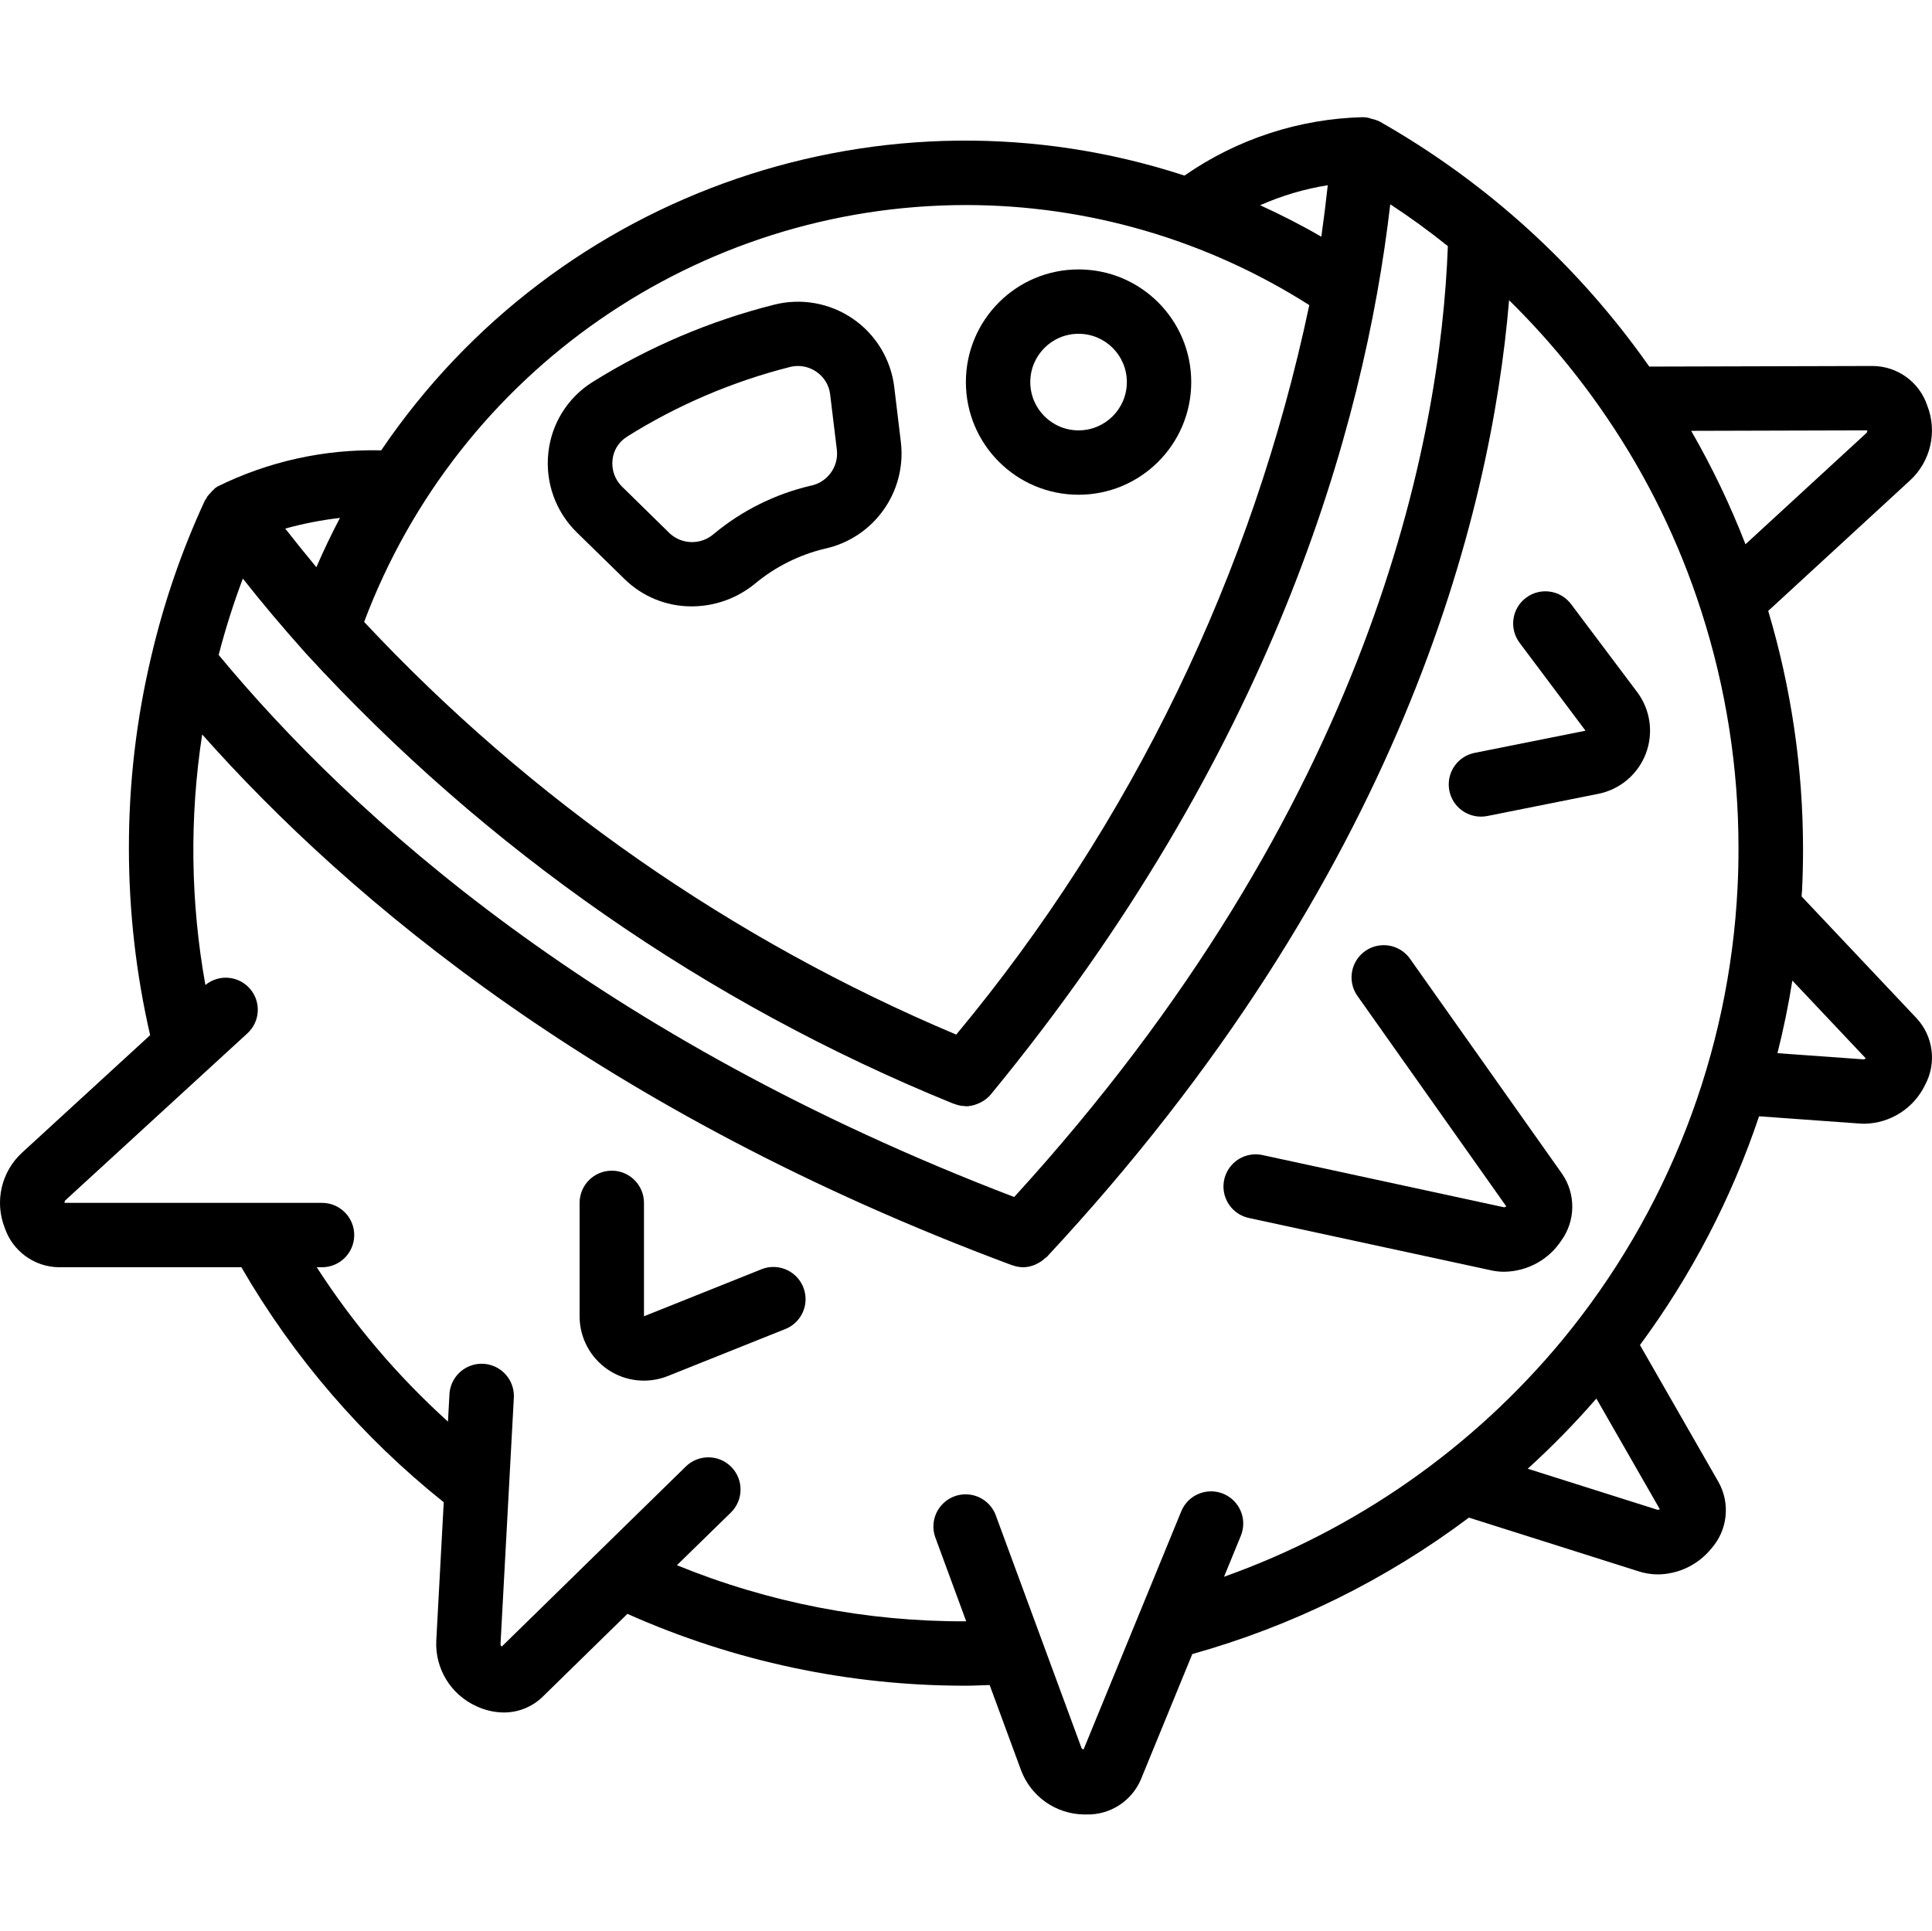<svg viewBox="0 -31 512.129 512" xmlns="http://www.w3.org/2000/svg"><path d="m165.582 122.543c4.746 4.645 11.129 7.234 17.77 7.211 6.094-.004 12.004-2.113 16.723-5.973 5.395-4.496 11.75-7.688 18.578-9.32 12.934-2.82 21.641-14.961 20.164-28.117l-1.781-14.812c-.906-7.316-4.91-13.891-10.996-18.055-6.082-4.16-13.664-5.512-20.809-3.707-17.031 4.293-33.285 11.215-48.18 20.523-6.578 4.125-10.895 11.051-11.699 18.773-.852 7.816 1.934 15.594 7.559 21.086zm.625-37.785c13.348-8.363 27.918-14.594 43.188-18.465.691-.176 1.402-.262 2.117-.266 1.75 0 3.457.535 4.898 1.535 2.023 1.367 3.352 3.547 3.641 5.973l1.793 14.816c.461 4.5-2.609 8.605-7.059 9.438-9.371 2.215-18.105 6.566-25.52 12.715-3.359 2.988-8.434 2.941-11.734-.102l-12.613-12.367c-1.895-1.844-2.84-4.453-2.559-7.082.242-2.535 1.652-4.809 3.812-6.152zm0 0"/><path d="m15.609 304.961h48.375c13.852 23.922 32.043 45.047 53.641 62.293l-1.977 36.691c-.363 7.449 3.879 14.355 10.684 17.402 2.25 1.062 4.707 1.625 7.199 1.645 3.879.02 7.609-1.5 10.371-4.223l22.414-21.922c28.234 12.598 58.805 19.086 89.719 19.047 2.117 0 4.207-.121 6.301-.18l8.293 22.52c2.594 7.004 9.23 11.691 16.699 11.793h.52c6.328.215 12.133-3.496 14.594-9.328l13.609-33.195c26.477-7.406 51.34-19.672 73.328-36.172l44.688 14.148c1.75.602 3.59.906 5.438.906 5.48-.07 10.652-2.57 14.105-6.828 4.352-4.883 5.117-11.988 1.91-17.688l-20.805-36.293c13.621-18.445 24.277-38.902 31.574-60.641l26.395 1.906c.512.051 1.023.066 1.535.066 6.902-.109 13.148-4.125 16.113-10.359 3.066-5.754 2.148-12.824-2.289-17.605l-30.48-32.297c0-.52.094-1.031.121-1.547.176-3.719.262-7.355.262-11.09-.016-21.355-3.125-42.594-9.23-63.055l37.547-34.551c5.504-5.031 7.336-12.934 4.613-19.875-2.078-6.242-7.902-10.465-14.48-10.504l-59.211.16c-18.738-26.703-43.18-48.914-71.555-65.016-.051 0-.102 0-.145-.051-.043-.051-.305-.125-.461-.195-.473-.191-.965-.336-1.465-.426-.43-.16-.875-.281-1.324-.367-.051 0-.094 0-.145 0-.051 0-.215 0-.332 0-.121 0-.215-.07-.336-.07-16.988.398-33.488 5.785-47.445 15.488-79.277-25.918-166.137 3.797-212.93 72.844-15.074-.359-30.012 2.953-43.52 9.648-.086.051-.129.145-.215.207-.086.059-.188.059-.273.129-.086.066-.18.227-.297.324-.352.305-.68.637-.973.996-.289.293-.559.605-.812.93-.137.227-.262.457-.375.691-.078.137-.203.215-.266.359-6.082 13.141-10.816 26.863-14.129 40.961-4.031 16.828-6.051 34.078-6.016 51.387.012 16.629 1.898 33.203 5.629 49.406l-33.969 31.164c-5.492 5.059-7.309 12.973-4.574 19.918 2.086 6.172 7.836 10.359 14.352 10.445zm423.824 64.316-34.465-10.906c6.426-5.84 12.5-12.051 18.195-18.602l16.816 29.336c-.16.105-.352.164-.547.172zm55.129-119.707c-.141.141-.32.238-.512.281l-22.887-1.645c1.602-6.34 2.918-12.754 3.949-19.246zm.262-165.844-32.137 29.566c-4.023-10.375-8.836-20.43-14.395-30.07l46.676-.129c.02.219-.031.441-.145.633zm-225.988 202.613c-110.191-42.121-175.152-100.547-210.875-143.711 1.777-6.855 3.914-13.609 6.41-20.238 4.957 6.289 10.434 12.801 16.469 19.559.059.059.102.129.16.18 47.668 52.07 106.328 92.883 171.727 119.465.078 0 .152 0 .23.051.938.379 1.941.582 2.953.598l.125.051c1.098-.027 2.18-.262 3.184-.699.25-.102.469-.203.711-.324 1.023-.5 1.93-1.207 2.668-2.074 74.242-90.246 98.988-176.008 105.926-236.039 5.23 3.414 10.324 7.125 15.273 11.094-1.926 51.402-20.238 148.332-114.961 252.09zm83.125-268.234c-.477 4.402-1.047 8.953-1.707 13.652-5.273-3.074-10.684-5.82-16.215-8.348 5.719-2.535 11.742-4.32 17.922-5.305zm-95.926 5.254c32.25.008 63.824 9.211 91.027 26.531-14.984 71.121-47.109 137.508-93.586 193.391-59.422-25.039-112.902-62.316-156.953-109.406 24.98-66.453 88.52-110.477 159.512-110.516zm-172.176 96.008c-2.891-3.488-5.664-6.926-8.25-10.238 4.754-1.312 9.605-2.258 14.504-2.824-2.227 4.242-4.312 8.598-6.254 13.062zm-66.609 167.914 48.289-44.297c3.422-3.094 3.75-8.355.734-11.848-3.016-3.492-8.266-3.938-11.828-1.004-3.949-21.941-4.238-44.387-.852-66.426 39.25 44.223 106.137 100.293 214.57 140.672h.074c.953.375 1.965.57 2.988.582 1.031-.02 2.047-.227 3.004-.613.266-.109.523-.238.777-.379.742-.367 1.43-.848 2.031-1.422.125-.121.305-.172.426-.301 93.867-100.797 117.758-196.504 122.562-253.652 9.609 9.441 18.258 19.812 25.824 30.957 10.777 15.82 19.223 33.105 25.078 51.328 6.598 20.398 9.941 41.711 9.906 63.148 0 3.414-.074 6.828-.246 10.238-2.172 43.996-18.488 86.109-46.523 120.082-23.68 28.574-54.637 50.227-89.602 62.668l4.457-10.871c1.785-4.359-.301-9.348-4.66-11.137-4.363-1.785-9.348.301-11.137 4.66l-25.898 63.148c-.203-.066-.383-.188-.52-.352l-22.656-61.492c-.992-2.941-3.504-5.113-6.559-5.672-3.059-.555-6.172.594-8.137 3-1.965 2.402-2.469 5.688-1.312 8.57l8.078 21.957c-26.289.121-52.344-4.934-76.68-14.875l14.301-13.961c3.371-3.297 3.43-8.703.129-12.074-3.297-3.371-8.703-3.426-12.074-.129l-48.793 47.738c-.16-.141-.273-.324-.332-.531l3.539-65.441c.164-3.047-1.309-5.953-3.867-7.621-2.559-1.668-5.809-1.844-8.531-.461-2.723 1.383-4.504 4.113-4.668 7.16l-.391 7.254c-13.34-12.062-25.035-25.82-34.793-40.926h1.41c4.711 0 8.531-3.82 8.531-8.535 0-4.711-3.82-8.531-8.531-8.531h-68.266c-.012-.215.039-.426.145-.613zm0 0"/><path d="m331.035 291.895 63.891 13.809c1.254.301 2.535.449 3.824.445 6.074-.078 11.719-3.148 15.078-8.211 3.836-5.266 3.938-12.379.246-17.75l-40.277-56.961c-1.75-2.512-4.719-3.895-7.77-3.617-3.051.273-5.723 2.164-6.992 4.953-1.273 2.789-.953 6.043.836 8.531l39.406 55.723c-.164.137-.359.223-.57.246l-64.062-13.848c-2.977-.645-6.074.352-8.121 2.609-2.047 2.258-2.734 5.438-1.801 8.34.934 2.906 3.344 5.09 6.324 5.73zm0 0"/><path d="m285.902 100.16c16.496 0 29.867-13.371 29.867-29.867 0-16.492-13.371-29.867-29.867-29.867-16.492 0-29.867 13.375-29.867 29.867 0 16.496 13.375 29.867 29.867 29.867zm0-42.668c7.07 0 12.801 5.73 12.801 12.801 0 7.07-5.73 12.801-12.801 12.801-7.066 0-12.797-5.73-12.797-12.801 0-7.07 5.73-12.801 12.797-12.801zm0 0"/><path d="m161.129 332.09c4.691 3.172 10.656 3.812 15.914 1.703l30.969-12.391c2.891-1.09 4.969-3.656 5.43-6.715.457-3.055-.77-6.121-3.215-8.016-2.441-1.891-5.719-2.316-8.562-1.105l-30.961 12.391v-30.062c0-4.715-3.82-8.535-8.531-8.535-4.715 0-8.535 3.82-8.535 8.535v30.062c0 5.66 2.805 10.953 7.492 14.133zm0 0"/><path d="m392.57 185.492c.574.004 1.145-.051 1.707-.168l29.387-5.871c5.754-1.148 10.512-5.168 12.605-10.648 2.09-5.477 1.227-11.645-2.297-16.336l-17.508-23.297c-2.828-3.77-8.176-4.531-11.949-1.703-3.77 2.824-4.531 8.176-1.707 11.945l17.477 23.305-29.422 5.879c-4.297.871-7.23 4.859-6.793 9.219.441 4.363 4.117 7.684 8.5 7.676zm0 0"/></svg>